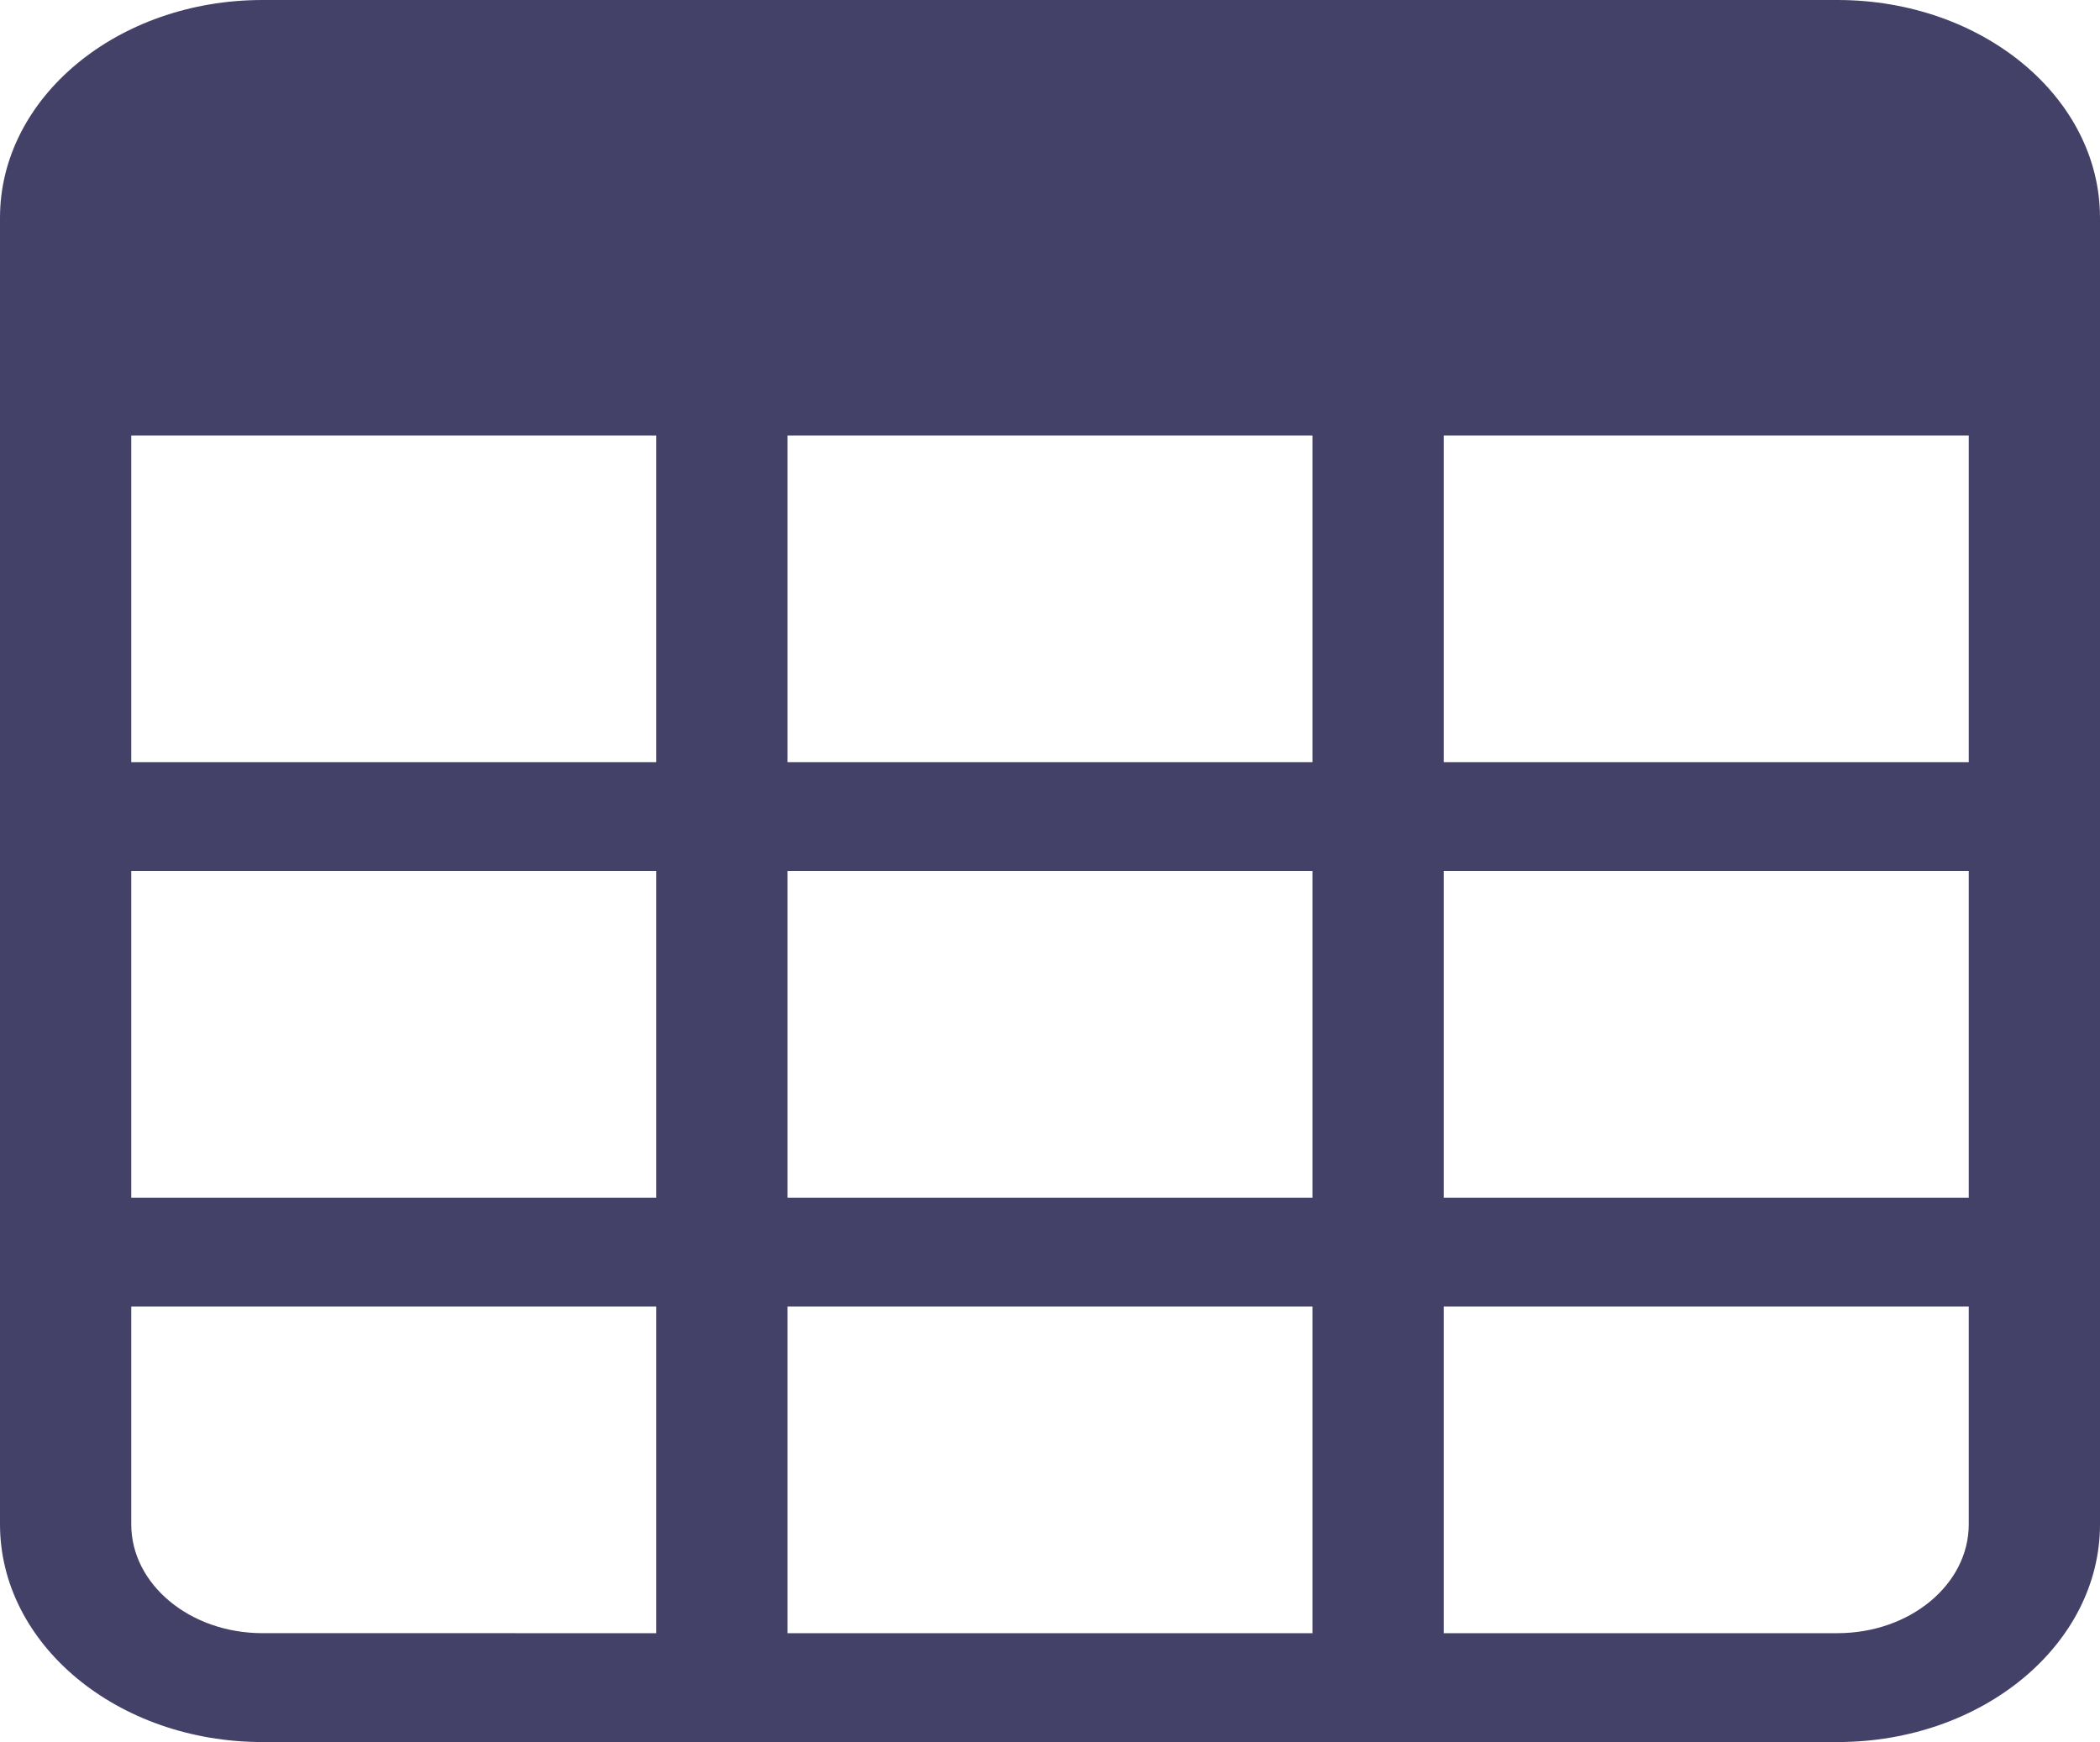<svg id="table" xmlns="http://www.w3.org/2000/svg" width="240.736" height="199.72" viewBox="0 0 240.736 199.72">
    <path id="Pfad_1" d="M0,24.965C0,11.177,13.473,0,30.092,0H210.644c16.619,0,30.092,11.177,30.092,24.965v149.79c0,13.788-13.473,24.965-30.092,24.965H30.092C13.473,199.72,0,188.543,0,174.755ZM225.69,49.93H165.506V87.378H225.69Zm0,49.93H165.506v37.447H225.69Zm0,49.93H165.506v37.448h45.138c8.31,0,15.046-5.589,15.046-12.482Zm-75.23,37.448V149.79H90.276v37.448Zm-75.23,0V149.79H15.046v24.965c0,6.894,6.736,12.482,15.046,12.482Zm-60.184-49.93H75.23V99.86H15.046Zm0-49.93H75.23V49.93H15.046ZM90.276,49.93V87.378H150.46V49.93ZM150.46,99.86H90.276v37.447H150.46Z" fill="#444168" fill-rule="evenodd"/>
</svg>